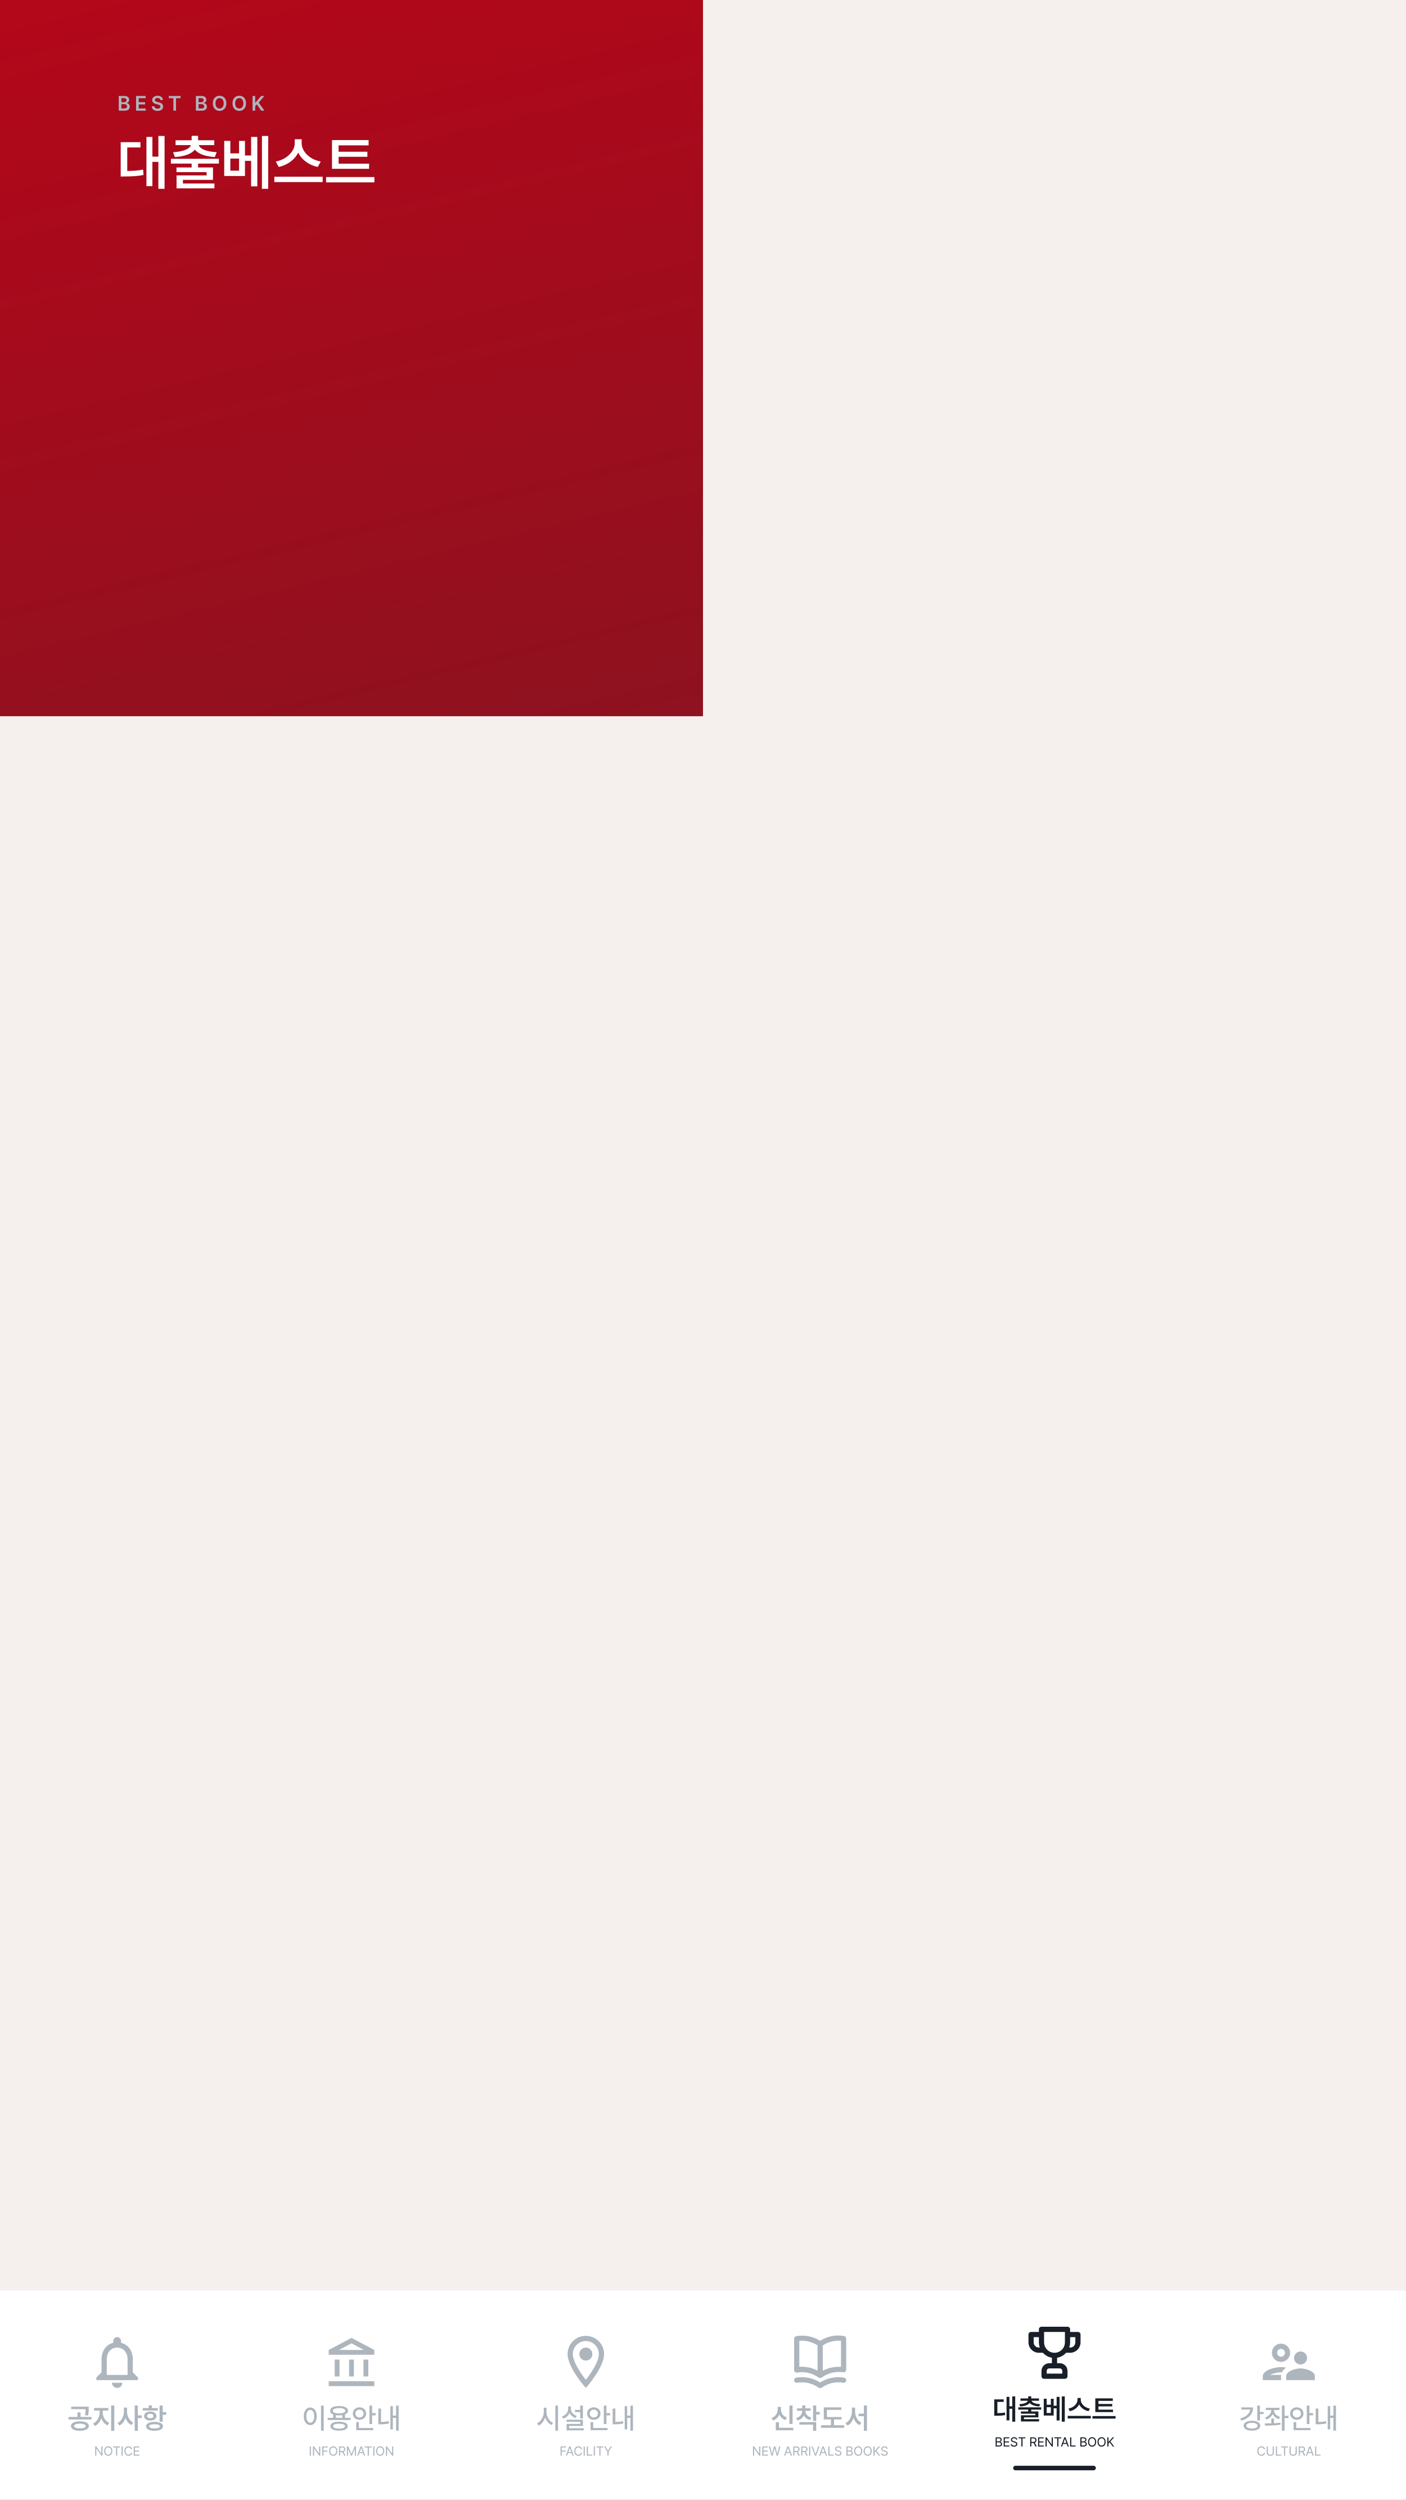 <svg width="2160" height="3840" viewBox="0 0 2160 3840" fill="none" xmlns="http://www.w3.org/2000/svg">
<g clip-path="url(#clip0_2498_5000)">
<rect width="2160" height="3840" fill="#F5F0EE"/>
<rect width="1080" height="1100" fill="url(#paint0_linear_2498_5000)"/>
<path d="M182.431 170V147.375H191.088C195.994 147.375 198.416 149.875 198.431 153.25C198.416 156 196.681 157.531 194.463 158.062V158.281C196.869 158.406 199.306 160.406 199.306 163.844C199.306 167.359 196.759 170 191.588 170H182.431ZM186.494 166.594H190.963C193.931 166.594 195.166 165.328 195.181 163.531C195.166 161.5 193.588 159.953 191.056 159.938H186.494V166.594ZM186.494 157H190.588C192.728 157 194.353 155.766 194.369 153.75C194.353 152.016 193.103 150.75 190.681 150.75H186.494V157ZM209.019 170V147.375H223.738V150.781H213.081V156.969H222.956V160.375H213.081V166.562H223.8V170H209.019ZM246.356 153.594C246.153 151.641 244.513 150.516 242.075 150.531C239.497 150.516 237.966 151.766 237.95 153.469C237.934 155.375 239.95 156.156 241.825 156.594L243.95 157.156C247.325 157.938 250.575 159.719 250.575 163.656C250.575 167.625 247.434 170.344 242.013 170.344C236.747 170.344 233.403 167.812 233.231 163.344H237.231C237.419 165.703 239.403 166.859 241.981 166.875C244.653 166.859 246.497 165.562 246.513 163.625C246.497 161.844 244.872 161.094 242.419 160.469L239.856 159.812C236.138 158.844 233.825 156.969 233.825 153.719C233.825 149.719 237.372 147.062 242.138 147.062C246.934 147.062 250.2 149.766 250.263 153.594H246.356ZM259.35 150.781V147.375H277.381V150.781H270.412V170H266.35V150.781H259.35ZM300.963 170V147.375H309.619C314.525 147.375 316.947 149.875 316.963 153.25C316.947 156 315.213 157.531 312.994 158.062V158.281C315.4 158.406 317.838 160.406 317.838 163.844C317.838 167.359 315.291 170 310.119 170H300.963ZM305.025 166.594H309.494C312.463 166.594 313.697 165.328 313.713 163.531C313.697 161.5 312.119 159.953 309.588 159.938H305.025V166.594ZM305.025 157H309.119C311.259 157 312.884 155.766 312.9 153.75C312.884 152.016 311.634 150.75 309.213 150.75H305.025V157ZM347.737 158.688C347.753 166 343.284 170.312 337.362 170.312C331.409 170.312 326.972 165.984 326.987 158.688C326.972 151.375 331.409 147.062 337.362 147.062C343.284 147.062 347.753 151.375 347.737 158.688ZM331.081 158.688C331.066 163.859 333.675 166.656 337.362 166.656C341.066 166.656 343.659 163.859 343.644 158.688C343.659 153.516 341.066 150.719 337.362 150.719C333.675 150.719 331.066 153.516 331.081 158.688ZM377.95 158.688C377.966 166 373.497 170.312 367.575 170.312C361.622 170.312 357.184 165.984 357.2 158.688C357.184 151.375 361.622 147.062 367.575 147.062C373.497 147.062 377.966 151.375 377.95 158.688ZM361.294 158.688C361.278 163.859 363.888 166.656 367.575 166.656C371.278 166.656 373.872 163.859 373.856 158.688C373.872 153.516 371.278 150.719 367.575 150.719C363.888 150.719 361.278 153.516 361.294 158.688ZM387.975 170V147.375H392.038V157.781H392.35L401.194 147.375H406.163L397.413 157.531L406.256 170H401.35L394.569 160.281L392.038 163.25V170H387.975Z" fill="#ADB5BD"/>
<path d="M252.814 208.777V289.996H243.291V248.578H234.127V285.863H224.963V210.305H234.127V240.582H243.291V208.777H252.814ZM185.432 271.039V218.391H215.799V226.477H195.494V262.594C204.299 262.504 211.576 262.055 219.842 260.527L220.561 268.703C210.723 270.68 202.232 270.949 190.912 271.039H185.432ZM336.279 243.906V251.273H304.295V257.203H327.205V276.25H281.025V281.82H329.451V289.277H271.232V269.422H317.412V264.391H271.143V257.203H294.412V251.273H262.607V243.906H336.279ZM265.842 233.754C281.879 232.945 291.312 228.633 293.379 222.883H269.705V215.426H294.412V208.598H304.295V215.426H329.182V222.883H305.328C307.305 228.633 316.738 232.945 332.955 233.754L329.99 241.211C315.391 240.312 304.475 236.359 299.354 229.801C294.232 236.359 283.361 240.312 268.627 241.211L265.842 233.754ZM353.889 216.414V235.551H367.275V216.414H376.35V238.785H385.783V210.305H395.307V286.223H385.783V247.051H376.35V270.32H344.455V216.414H353.889ZM353.889 262.145H367.275V243.547H353.889V262.145ZM402.404 289.996V208.777H412.018V289.996H402.404ZM463.408 219.918C463.408 232.451 475.672 245.074 492.697 248.039L488.205 256.395C474.594 253.564 463.453 245.299 458.152 234.383C452.807 245.209 441.666 253.52 428.1 256.395L423.697 248.039C440.453 244.984 452.762 232.406 452.807 219.918V213.898H463.408V219.918ZM421.451 279.664V271.398H495.662V279.664H421.451ZM566.998 251.363V259.27H510.037V215.156H566.279V223.242H520.189V233.035H564.393V240.852H520.189V251.363H566.998ZM500.963 280.113V271.938H575.174V280.113H500.963Z" fill="white"/>
<g filter="url(#filter0_d_2498_5000)">
<rect width="2160" height="320" transform="translate(0 3520)" fill="white"/>
<g clip-path="url(#clip1_2498_5000)">
<path d="M180 3669.5C184.4 3669.5 188 3665.9 188 3661.5H172C172 3665.9 175.6 3669.5 180 3669.5ZM204 3645.5V3625.5C204 3613.22 197.48 3602.94 186 3600.22V3597.5C186 3594.18 183.32 3591.5 180 3591.5C176.68 3591.5 174 3594.18 174 3597.5V3600.22C162.56 3602.94 156 3613.18 156 3625.5V3645.5L148 3653.5V3657.5H212V3653.5L204 3645.5ZM196 3649.5H164V3625.5C164 3615.58 170.04 3607.5 180 3607.5C189.96 3607.5 196 3615.58 196 3625.5V3649.5Z" fill="#ADB5BD"/>
</g>
<path d="M122.723 3720.76C131.166 3720.78 136.494 3723.44 136.516 3728.06C136.494 3732.57 131.166 3735.28 122.723 3735.28C114.365 3735.28 108.973 3732.57 108.973 3728.06C108.973 3723.44 114.365 3720.78 122.723 3720.76ZM105.32 3717.96V3714.1H118.984V3707.05H123.711V3714.1H140.555V3717.96H105.32ZM109.359 3702.11V3698.33H136.258V3701.55C136.279 3704.62 136.279 3707.89 135.184 3711.86L130.457 3711.43C131.424 3707.67 131.488 3704.92 131.488 3702.11H109.359ZM113.785 3728.06C113.742 3730.34 117.115 3731.59 122.723 3731.59C128.352 3731.59 131.746 3730.34 131.789 3728.06C131.746 3725.7 128.352 3724.37 122.723 3724.37C117.115 3724.37 113.742 3725.7 113.785 3728.06ZM157.914 3707.52C157.914 3713.88 161.652 3720.59 167.926 3723.21L165.305 3726.99C160.707 3724.99 157.355 3720.93 155.572 3715.99C153.789 3721.32 150.373 3725.79 145.84 3727.93L143.09 3724.2C149.213 3721.36 153.037 3714.12 153.059 3707.52V3704.26H144.508V3700.3H166.422V3704.26H157.914V3707.52ZM170.762 3735.32V3696.48H175.574V3735.32H170.762ZM195.168 3705.8C195.125 3712.74 198.605 3719.75 204.621 3722.65L201.699 3726.47C197.488 3724.35 194.459 3720.24 192.805 3715.3C191.107 3720.59 187.928 3724.97 183.48 3727.2L180.559 3723.38C186.811 3720.41 190.377 3712.98 190.398 3705.8V3699.62H195.168V3705.8ZM206.941 3735.32V3696.48H211.711V3711.69H217.684V3715.77H211.711V3735.32H206.941ZM249.953 3696.48V3706.71H255.367V3710.7H249.953V3721.27H245.184V3696.48H249.953ZM219.359 3704.17V3700.43H228.512V3696.22H233.281V3700.43H242.391V3704.17H219.359ZM221.336 3712.68C221.336 3708.51 225.203 3705.74 230.875 3705.72C236.482 3705.74 240.35 3708.51 240.371 3712.68C240.35 3716.85 236.482 3719.6 230.875 3719.6C225.203 3719.6 221.336 3716.85 221.336 3712.68ZM224.43 3728.45C224.387 3724.13 229.35 3721.6 237.406 3721.62C245.377 3721.6 250.383 3724.13 250.383 3728.45C250.383 3732.72 245.377 3735.28 237.406 3735.28C229.35 3735.28 224.387 3732.72 224.43 3728.45ZM225.977 3712.68C225.955 3714.79 227.932 3716.01 230.875 3715.99C233.818 3716.01 235.816 3714.79 235.816 3712.68C235.816 3710.53 233.818 3709.24 230.875 3709.24C227.932 3709.24 225.955 3710.53 225.977 3712.68ZM229.156 3728.45C229.135 3730.51 232.1 3731.67 237.406 3731.67C242.648 3731.67 245.592 3730.51 245.613 3728.45C245.592 3726.32 242.648 3725.27 237.406 3725.27C232.1 3725.27 229.135 3726.32 229.156 3728.45Z" fill="#ADB5BD"/>
<path d="M157.48 3759.36V3773.5H155.801L148.145 3762.48H148.008V3773.5H146.25V3759.36H147.949L155.605 3770.39H155.742V3759.36H157.48ZM172.559 3766.43C172.568 3770.9 169.932 3773.7 166.309 3773.7C162.676 3773.7 160.049 3770.9 160.059 3766.43C160.049 3761.96 162.676 3759.16 166.309 3759.16C169.932 3759.16 172.568 3761.96 172.559 3766.43ZM161.758 3766.43C161.768 3770.07 163.75 3772.04 166.309 3772.05C168.867 3772.04 170.85 3770.07 170.859 3766.43C170.85 3762.78 168.867 3760.8 166.309 3760.8C163.75 3760.8 161.768 3762.78 161.758 3766.43ZM173.77 3760.92V3759.36H184.434V3760.92H180V3773.5H178.223V3760.92H173.77ZM188.535 3759.36V3773.5H186.777V3759.36H188.535ZM201.309 3763.81C200.898 3761.86 199.229 3760.8 197.363 3760.8C194.805 3760.8 192.822 3762.78 192.812 3766.43C192.822 3770.07 194.805 3772.04 197.363 3772.05C199.229 3772.04 200.889 3771 201.309 3769.07H203.066C202.559 3771.96 200.234 3773.7 197.363 3773.7C193.73 3773.7 191.104 3770.9 191.113 3766.43C191.104 3761.96 193.73 3759.16 197.363 3759.16C200.225 3759.16 202.539 3760.87 203.066 3763.81H201.309ZM205.527 3773.5V3759.36H214.102V3760.92H207.285V3765.65H213.652V3767.19H207.285V3771.94H214.199V3773.5H205.527Z" fill="#ADB5BD"/>
<g clip-path="url(#clip2_2498_5000)">
<path d="M521.579 3625.96H514.211V3651.86H521.579V3625.96ZM543.684 3625.96H536.316V3651.86H543.684V3625.96ZM575 3659.26H505V3666.66H575V3659.26ZM565.789 3625.96H558.421V3651.86H565.789V3625.96ZM540 3601.02L559.195 3611.16H520.805L540 3601.02ZM540 3592.66L505 3611.16V3618.56H575V3611.16L540 3592.66Z" fill="#ADB5BD"/>
</g>
<path d="M497.246 3696.65V3735.24H493.164V3696.65H497.246ZM466.695 3713.02C466.695 3704.79 470.842 3699.55 476.664 3699.53C482.379 3699.55 486.59 3704.79 486.59 3713.02C486.59 3721.34 482.379 3726.58 476.664 3726.56C470.842 3726.58 466.695 3721.34 466.695 3713.02ZM470.648 3713.02C470.627 3719.15 473.076 3722.91 476.664 3722.91C480.188 3722.91 482.637 3719.15 482.637 3713.02C482.637 3706.99 480.188 3703.21 476.664 3703.18C473.076 3703.21 470.627 3706.99 470.648 3713.02ZM538.496 3715.43V3718.74H503.391V3715.43H511.812V3710.25C508.826 3709.05 507.15 3707.12 507.172 3704.56C507.15 3699.98 512.457 3697.32 520.922 3697.34C529.365 3697.32 534.65 3699.98 534.672 3704.56C534.65 3707.12 532.975 3709.05 529.988 3710.27V3715.43H538.496ZM507.559 3728.19C507.559 3723.79 512.543 3721.36 520.922 3721.36C529.193 3721.36 534.178 3723.79 534.199 3728.19C534.178 3732.64 529.193 3735.07 520.922 3735.07C512.543 3735.07 507.559 3732.64 507.559 3728.19ZM511.383 3704.56C511.361 3707.14 514.928 3708.58 520.922 3708.6C526.873 3708.58 530.482 3707.14 530.461 3704.56C530.482 3701.98 526.873 3700.5 520.922 3700.48C514.928 3700.5 511.361 3701.98 511.383 3704.56ZM511.684 3728.19C511.662 3730.6 515.035 3731.97 520.922 3731.93C526.723 3731.97 530.117 3730.6 530.117 3728.19C530.117 3725.83 526.723 3724.5 520.922 3724.5C515.035 3724.5 511.662 3725.83 511.684 3728.19ZM515.938 3715.43H525.949V3711.33C524.445 3711.56 522.748 3711.69 520.922 3711.69C519.117 3711.69 517.441 3711.56 515.938 3711.35V3715.43ZM571.668 3696.61V3708.12H577.254V3711.56H571.668V3724.93H567.586V3696.61H571.668ZM542.02 3708.86C541.977 3703.25 546.445 3699.29 552.246 3699.27C558.068 3699.29 562.473 3703.25 562.516 3708.86C562.473 3714.46 558.068 3718.46 552.246 3718.44C546.445 3718.46 541.977 3714.46 542.02 3708.86ZM546.016 3708.86C545.973 3712.44 548.723 3714.87 552.246 3714.87C555.812 3714.87 558.498 3712.44 558.52 3708.86C558.498 3705.27 555.812 3702.84 552.246 3702.84C548.723 3702.84 545.973 3705.27 546.016 3708.86ZM547.262 3734.34V3721.96H551.344V3731.03H573.301V3734.34H547.262ZM612.402 3696.65V3735.15H608.492V3715.43H603.551V3733.18H599.727V3697.43H603.551V3712.08H608.492V3696.65H612.402ZM581.25 3725.36V3701.21H585.332V3721.77C588.877 3721.72 592.766 3721.45 597.148 3720.59L597.578 3724.15C592.293 3725.1 587.889 3725.38 583.742 3725.36H581.25Z" fill="#ADB5BD"/>
<path d="M477.637 3759.36V3773.5H475.879V3759.36H477.637ZM491.992 3759.36V3773.5H490.312L482.656 3762.48H482.52V3773.5H480.762V3759.36H482.461L490.117 3770.39H490.254V3759.36H491.992ZM495.117 3773.5V3759.36H503.633V3760.92H496.875V3765.65H502.988V3767.19H496.875V3773.5H495.117ZM518.203 3766.43C518.213 3770.9 515.576 3773.7 511.953 3773.7C508.32 3773.7 505.693 3770.9 505.703 3766.43C505.693 3761.96 508.32 3759.16 511.953 3759.16C515.576 3759.16 518.213 3761.96 518.203 3766.43ZM507.402 3766.43C507.412 3770.07 509.395 3772.04 511.953 3772.05C514.512 3772.04 516.494 3770.07 516.504 3766.43C516.494 3762.78 514.512 3760.8 511.953 3760.8C509.395 3760.8 507.412 3762.78 507.402 3766.43ZM520.781 3773.5V3759.36H525.586C528.896 3759.36 530.41 3761.2 530.41 3763.71C530.41 3765.59 529.57 3767.05 527.773 3767.68L530.957 3773.5H528.906L525.947 3768C525.84 3768.01 525.723 3768.01 525.605 3768.01H522.539V3773.5H520.781ZM522.539 3766.41H525.527C527.783 3766.41 528.662 3765.39 528.672 3763.71C528.662 3762.03 527.783 3760.92 525.508 3760.92H522.539V3766.41ZM532.949 3759.36H535.059L539.824 3771H540L544.766 3759.36H546.875V3773.5H545.215V3762.82H545.078L540.684 3773.5H539.121L534.727 3762.82H534.609V3773.5H532.949V3759.36ZM550.625 3773.5H548.789L553.965 3759.36H555.82L560.996 3773.5H559.141L557.725 3769.52H552.041L550.625 3773.5ZM552.578 3767.97H557.188L554.941 3761.64H554.824L552.578 3767.97ZM560.469 3760.92V3759.36H571.133V3760.92H566.699V3773.5H564.922V3760.92H560.469ZM575.234 3759.36V3773.5H573.477V3759.36H575.234ZM590.312 3766.43C590.322 3770.9 587.686 3773.7 584.062 3773.7C580.43 3773.7 577.803 3770.9 577.812 3766.43C577.803 3761.96 580.43 3759.16 584.062 3759.16C587.686 3759.16 590.322 3761.96 590.312 3766.43ZM579.512 3766.43C579.521 3770.07 581.504 3772.04 584.062 3772.05C586.621 3772.04 588.604 3770.07 588.613 3766.43C588.604 3762.78 586.621 3760.8 584.062 3760.8C581.504 3760.8 579.521 3762.78 579.512 3766.43ZM604.121 3759.36V3773.5H602.441L594.785 3762.48H594.648V3773.5H592.891V3759.36H594.59L602.246 3770.39H602.383V3759.36H604.121Z" fill="#ADB5BD"/>
<g clip-path="url(#clip3_2498_5000)">
<path d="M900 3589.5C884.52 3589.5 872 3602.02 872 3617.5C872 3638.5 900 3669.5 900 3669.5C900 3669.5 928 3638.5 928 3617.5C928 3602.02 915.48 3589.5 900 3589.5ZM880 3617.5C880 3606.46 888.96 3597.5 900 3597.5C911.04 3597.5 920 3606.46 920 3617.5C920 3629.02 908.48 3646.26 900 3657.02C891.68 3646.34 880 3628.9 880 3617.5Z" fill="#ADB5BD"/>
<path d="M900 3627.5C905.523 3627.5 910 3623.02 910 3617.5C910 3611.98 905.523 3607.5 900 3607.5C894.477 3607.5 890 3611.98 890 3617.5C890 3623.02 894.477 3627.5 900 3627.5Z" fill="#ADB5BD"/>
</g>
<path d="M839.5 3706.45C839.457 3713.47 843.711 3720.56 849.684 3723.21L847.234 3726.43C842.809 3724.32 839.307 3720.01 837.502 3714.74C835.719 3720.39 832.174 3725.03 827.555 3727.29L825.062 3723.85C831.121 3721.17 835.375 3713.8 835.375 3706.45V3699.88H839.5V3706.45ZM853.164 3735.24V3696.65H857.246V3735.24H853.164ZM895.488 3696.65V3716.46H891.406V3706.58H883.285V3703.27H891.406V3696.65H895.488ZM863.262 3713.37C869.277 3711.46 872.865 3706.66 872.887 3701.25V3697.9H876.926V3701.25C876.926 3706.15 880.449 3710.7 886.25 3712.55L884.102 3715.73C879.869 3714.27 876.668 3711.37 874.971 3707.7C873.295 3711.84 870.008 3715.06 865.453 3716.63L863.262 3713.37ZM870.309 3721.49V3718.27H895.488V3727.85H874.391V3731.41H896.82V3734.68H870.395V3724.75H891.449V3721.49H870.309ZM931.668 3696.61V3708.12H937.254V3711.56H931.668V3724.93H927.586V3696.61H931.668ZM902.02 3708.86C901.977 3703.25 906.445 3699.29 912.246 3699.27C918.068 3699.29 922.473 3703.25 922.516 3708.86C922.473 3714.46 918.068 3718.46 912.246 3718.44C906.445 3718.46 901.977 3714.46 902.02 3708.86ZM906.016 3708.86C905.973 3712.44 908.723 3714.87 912.246 3714.87C915.812 3714.87 918.498 3712.44 918.52 3708.86C918.498 3705.27 915.812 3702.84 912.246 3702.84C908.723 3702.84 905.973 3705.27 906.016 3708.86ZM907.262 3734.34V3721.96H911.344V3731.03H933.301V3734.34H907.262ZM972.402 3696.65V3735.15H968.492V3715.43H963.551V3733.18H959.727V3697.43H963.551V3712.08H968.492V3696.65H972.402ZM941.25 3725.36V3701.21H945.332V3721.77C948.877 3721.72 952.766 3721.45 957.148 3720.59L957.578 3724.15C952.293 3725.1 947.889 3725.38 943.742 3725.36H941.25Z" fill="#ADB5BD"/>
<path d="M861.162 3773.5V3759.36H869.678V3760.92H862.92V3765.65H869.033V3767.19H862.92V3773.5H861.162ZM871.143 3773.5H869.307L874.482 3759.36H876.338L881.514 3773.5H879.658L878.242 3769.52H872.559L871.143 3773.5ZM873.096 3767.97H877.705L875.459 3761.64H875.342L873.096 3767.97ZM892.412 3763.81C892.002 3761.86 890.332 3760.8 888.467 3760.8C885.908 3760.8 883.926 3762.78 883.916 3766.43C883.926 3770.07 885.908 3772.04 888.467 3772.05C890.332 3772.04 891.992 3771 892.412 3769.07H894.17C893.662 3771.96 891.338 3773.7 888.467 3773.7C884.834 3773.7 882.207 3770.9 882.217 3766.43C882.207 3761.96 884.834 3759.16 888.467 3759.16C891.328 3759.16 893.643 3760.87 894.17 3763.81H892.412ZM898.389 3759.36V3773.5H896.631V3759.36H898.389ZM901.514 3773.5V3759.36H903.271V3771.94H909.834V3773.5H901.514ZM913.936 3759.36V3773.5H912.178V3759.36H913.936ZM916.279 3760.92V3759.36H926.943V3760.92H922.51V3773.5H920.732V3760.92H916.279ZM928.076 3759.36H930.088L933.975 3765.92H934.15L938.037 3759.36H940.068L934.951 3767.7V3773.5H933.174V3767.7L928.076 3759.36Z" fill="#ADB5BD"/>
<path d="M1296.68 3589.74C1293.81 3589.25 1290.91 3588.99 1288 3588.98C1278.07 3588.97 1268.35 3591.82 1260 3597.18C1251.62 3591.89 1241.9 3589.11 1232 3589.18C1229.09 3589.19 1226.19 3589.45 1223.32 3589.94C1222.38 3590.1 1221.53 3590.59 1220.92 3591.33C1220.31 3592.06 1219.98 3592.99 1220 3593.94V3641.94C1219.99 3642.53 1220.11 3643.11 1220.35 3643.65C1220.6 3644.18 1220.95 3644.66 1221.4 3645.04C1221.85 3645.42 1222.37 3645.7 1222.94 3645.86C1223.51 3646.01 1224.1 3646.04 1224.68 3645.94C1230.41 3644.95 1236.28 3645.11 1241.95 3646.42C1247.62 3647.74 1252.97 3650.17 1257.68 3653.58L1258.16 3653.86H1258.6C1259.04 3654.05 1259.52 3654.14 1260 3654.14C1260.48 3654.14 1260.95 3654.05 1261.4 3653.86H1261.84L1262.32 3653.58C1267 3650.09 1272.33 3647.58 1278 3646.19C1283.67 3644.81 1289.56 3644.57 1295.32 3645.5C1295.9 3645.6 1296.49 3645.57 1297.06 3645.42C1297.63 3645.26 1298.15 3644.98 1298.6 3644.6C1299.04 3644.22 1299.4 3643.74 1299.64 3643.21C1299.89 3642.67 1300.01 3642.09 1300 3641.5V3593.5C1299.96 3592.59 1299.6 3591.72 1299 3591.04C1298.4 3590.35 1297.58 3589.89 1296.68 3589.74ZM1256 3642.9C1248.6 3639.01 1240.36 3636.98 1232 3636.98C1230.68 3636.98 1229.36 3636.98 1228 3636.98V3596.98C1229.33 3596.9 1230.67 3596.9 1232 3596.98C1240.53 3596.97 1248.88 3599.48 1256 3604.18V3642.9ZM1292 3637.14C1290.64 3637.14 1289.32 3637.14 1288 3637.14C1279.64 3637.14 1271.4 3639.17 1264 3643.06V3604.18C1271.12 3599.48 1279.46 3596.97 1288 3596.98C1289.33 3596.9 1290.67 3596.9 1292 3596.98V3637.14ZM1296.68 3653.74C1293.81 3653.25 1290.91 3652.99 1288 3652.98C1278.07 3652.97 1268.35 3655.82 1260 3661.18C1251.64 3655.82 1241.92 3652.97 1232 3652.98C1229.09 3652.99 1226.19 3653.25 1223.32 3653.74C1222.8 3653.82 1222.3 3654.01 1221.85 3654.28C1221.4 3654.56 1221.01 3654.92 1220.7 3655.35C1220.39 3655.78 1220.17 3656.26 1220.05 3656.78C1219.93 3657.29 1219.91 3657.82 1220 3658.34C1220.2 3659.38 1220.81 3660.3 1221.69 3660.89C1222.56 3661.48 1223.64 3661.7 1224.68 3661.5C1230.41 3660.51 1236.28 3660.67 1241.95 3661.98C1247.62 3663.3 1252.97 3665.73 1257.68 3669.14C1258.36 3669.62 1259.17 3669.88 1260 3669.88C1260.83 3669.88 1261.64 3669.62 1262.32 3669.14C1267.03 3665.73 1272.38 3663.3 1278.05 3661.98C1283.71 3660.67 1289.59 3660.51 1295.32 3661.5C1296.36 3661.7 1297.43 3661.48 1298.31 3660.89C1299.19 3660.3 1299.8 3659.38 1300 3658.34C1300.08 3657.82 1300.07 3657.29 1299.95 3656.78C1299.82 3656.26 1299.6 3655.78 1299.29 3655.35C1298.99 3654.92 1298.6 3654.56 1298.15 3654.28C1297.7 3654.01 1297.2 3653.82 1296.68 3653.74Z" fill="#ADB5BD"/>
<path d="M1217.59 3696.52V3724.88H1212.78V3696.52H1217.59ZM1185.28 3715.73C1191.57 3713.52 1194.79 3708.04 1194.77 3702.45V3698.67H1199.71V3702.45C1199.69 3707.87 1202.87 3712.98 1209.04 3715.04L1206.59 3718.82C1202.16 3717.28 1199.01 3714.18 1197.29 3710.21C1195.57 3714.46 1192.35 3717.86 1187.77 3719.51L1185.28 3715.73ZM1191.89 3734.55V3722.18H1196.71V3730.68H1218.66V3734.55H1191.89ZM1237.23 3704.9C1237.21 3709.16 1240.36 3713.41 1246.51 3715.09L1244.27 3718.91C1239.83 3717.62 1236.65 3714.94 1234.88 3711.54C1233.19 3715.26 1229.96 3718.18 1225.41 3719.55L1223.09 3715.82C1229.21 3714.05 1232.46 3709.54 1232.46 3704.9V3704.6H1224.34V3700.82H1232.46V3696.35H1237.27V3700.82H1245.35V3704.6H1237.23V3704.9ZM1228.03 3725.83V3722H1253.9V3735.37H1249.13V3725.83H1228.03ZM1249.13 3720.24V3696.48H1253.9V3706.32H1259.31V3710.36H1253.9V3720.24H1249.13ZM1292.83 3714.14V3717.92H1281.31V3726.82H1296.78V3730.73H1261.29V3726.82H1276.59V3717.92H1265.59V3699.36H1292.53V3703.18H1270.36V3714.14H1292.83ZM1313.67 3705.8C1313.65 3713.02 1317.11 3720.11 1323.29 3722.82L1320.41 3726.64C1316.03 3724.5 1312.94 3720.37 1311.28 3715.28C1309.59 3720.65 1306.41 3725.12 1301.94 3727.38L1298.93 3723.51C1305.27 3720.54 1308.79 3713.07 1308.81 3705.8V3699.62H1313.67V3705.8ZM1319 3712.89V3709.03H1327.16V3696.48H1331.89V3735.37H1327.16V3712.89H1319Z" fill="#ADB5BD"/>
<path d="M1168.02 3759.36V3773.5H1166.34L1158.68 3762.48H1158.54V3773.5H1156.79V3759.36H1158.49L1166.14 3770.39H1166.28V3759.36H1168.02ZM1171.14 3773.5V3759.36H1179.72V3760.92H1172.9V3765.65H1179.27V3767.19H1172.9V3771.94H1179.81V3773.5H1171.14ZM1185.11 3773.5L1181.24 3759.36H1183.02L1185.97 3770.8H1186.1L1189.09 3759.36H1191.06L1194.07 3770.8H1194.19L1197.14 3759.36H1198.92L1195.05 3773.5H1193.23L1190.15 3762.31H1190.03L1186.92 3773.5H1185.11ZM1206.44 3773.5H1204.6L1209.78 3759.36H1211.63L1216.81 3773.5H1214.95L1213.54 3769.52H1207.85L1206.44 3773.5ZM1208.39 3767.97H1213L1210.75 3761.64H1210.63L1208.39 3767.97ZM1218.72 3773.5V3759.36H1223.53C1226.84 3759.36 1228.35 3761.2 1228.35 3763.71C1228.35 3765.59 1227.51 3767.05 1225.71 3767.68L1228.9 3773.5H1226.85L1223.89 3768C1223.78 3768.01 1223.66 3768.01 1223.54 3768.01H1220.48V3773.5H1218.72ZM1220.48 3766.41H1223.47C1225.72 3766.41 1226.6 3765.39 1226.61 3763.71C1226.6 3762.03 1225.72 3760.92 1223.45 3760.92H1220.48V3766.41ZM1230.89 3773.5V3759.36H1235.69C1239 3759.36 1240.52 3761.2 1240.52 3763.71C1240.52 3765.59 1239.68 3767.05 1237.88 3767.68L1241.06 3773.5H1239.01L1236.05 3768C1235.95 3768.01 1235.83 3768.01 1235.71 3768.01H1232.65V3773.5H1230.89ZM1232.65 3766.41H1235.63C1237.89 3766.41 1238.77 3765.39 1238.78 3763.71C1238.77 3762.03 1237.89 3760.92 1235.62 3760.92H1232.65V3766.41ZM1244.81 3759.36V3773.5H1243.06V3759.36H1244.81ZM1248.58 3759.36L1252.74 3771.21H1252.9L1257.08 3759.36H1258.94L1253.76 3773.5H1251.9L1246.73 3759.36H1248.58ZM1260.22 3773.5H1258.39L1263.56 3759.36H1265.42L1270.6 3773.5H1268.74L1267.32 3769.52H1261.64L1260.22 3773.5ZM1262.18 3767.97H1266.79L1264.54 3761.64H1264.42L1262.18 3767.97ZM1272.51 3773.5V3759.36H1274.27V3771.94H1280.83V3773.5H1272.51ZM1290.89 3762.91C1290.74 3761.53 1289.45 3760.73 1287.76 3760.73C1285.89 3760.73 1284.67 3761.7 1284.66 3763.05C1284.67 3764.54 1286.32 3765.09 1287.39 3765.36L1288.8 3765.75C1290.31 3766.14 1292.8 3767.01 1292.8 3769.65C1292.8 3771.96 1290.95 3773.74 1287.67 3773.75C1284.62 3773.74 1282.73 3772.17 1282.57 3769.83H1284.37C1284.51 3771.41 1285.99 3772.16 1287.67 3772.15C1289.62 3772.16 1291.08 3771.16 1291.08 3769.61C1291.08 3768.24 1289.78 3767.71 1288.29 3767.29L1286.55 3766.82C1284.34 3766.18 1282.95 3765.04 1282.96 3763.13C1282.95 3760.74 1285.08 3759.16 1287.82 3759.16C1290.57 3759.16 1292.54 3760.77 1292.61 3762.91H1290.89ZM1300.34 3773.5V3759.36H1305.3C1308.27 3759.36 1309.67 3761.03 1309.66 3763.11C1309.67 3764.93 1308.58 3765.74 1307.35 3766.08V3766.21C1308.67 3766.29 1310.21 3767.5 1310.22 3769.75C1310.21 3771.87 1308.82 3773.5 1305.48 3773.5H1300.34ZM1302.1 3771.94H1305.46C1307.68 3771.94 1308.54 3770.96 1308.53 3769.73C1308.54 3768.29 1307.37 3767.07 1305.56 3767.07H1302.1V3771.94ZM1302.1 3765.55H1305.24C1306.78 3765.56 1307.98 3764.6 1307.98 3763.13C1307.98 3761.9 1307.15 3760.92 1305.3 3760.92H1302.1V3765.55ZM1324.68 3766.43C1324.69 3770.9 1322.05 3773.7 1318.43 3773.7C1314.79 3773.7 1312.17 3770.9 1312.18 3766.43C1312.17 3761.96 1314.79 3759.16 1318.43 3759.16C1322.05 3759.16 1324.69 3761.96 1324.68 3766.43ZM1313.88 3766.43C1313.89 3770.07 1315.87 3772.04 1318.43 3772.05C1320.99 3772.04 1322.97 3770.07 1322.98 3766.43C1322.97 3762.78 1320.99 3760.8 1318.43 3760.8C1315.87 3760.8 1313.89 3762.78 1313.88 3766.43ZM1339.21 3766.43C1339.22 3770.9 1336.58 3773.7 1332.96 3773.7C1329.33 3773.7 1326.7 3770.9 1326.71 3766.43C1326.7 3761.96 1329.33 3759.16 1332.96 3759.16C1336.58 3759.16 1339.22 3761.96 1339.21 3766.43ZM1328.41 3766.43C1328.42 3770.07 1330.4 3772.04 1332.96 3772.05C1335.52 3772.04 1337.5 3770.07 1337.51 3766.43C1337.5 3762.78 1335.52 3760.8 1332.96 3760.8C1330.4 3760.8 1328.42 3762.78 1328.41 3766.43ZM1341.79 3773.5V3759.36H1343.54V3766.35H1343.72L1350.01 3759.36H1352.31L1346.4 3765.75L1352.31 3773.5H1350.17L1345.3 3766.96L1343.54 3768.95V3773.5H1341.79ZM1361.9 3762.91C1361.76 3761.53 1360.47 3760.73 1358.78 3760.73C1356.9 3760.73 1355.68 3761.7 1355.67 3763.05C1355.68 3764.54 1357.33 3765.09 1358.41 3765.36L1359.81 3765.75C1361.33 3766.14 1363.82 3767.01 1363.82 3769.65C1363.82 3771.96 1361.96 3773.74 1358.68 3773.75C1355.63 3773.74 1353.75 3772.17 1353.58 3769.83H1355.38C1355.53 3771.41 1357 3772.16 1358.68 3772.15C1360.63 3772.16 1362.1 3771.16 1362.1 3769.61C1362.1 3768.24 1360.79 3767.71 1359.31 3767.29L1357.57 3766.82C1355.35 3766.18 1353.96 3765.04 1353.97 3763.13C1353.96 3760.74 1356.09 3759.16 1358.84 3759.16C1361.58 3759.16 1363.55 3760.77 1363.62 3762.91H1361.9Z" fill="#ADB5BD"/>
<path d="M1656 3583.5H1644V3579.5C1644 3578.44 1643.58 3577.42 1642.83 3576.67C1642.08 3575.92 1641.06 3575.5 1640 3575.5H1600C1598.94 3575.5 1597.92 3575.92 1597.17 3576.67C1596.42 3577.42 1596 3578.44 1596 3579.5V3583.5H1584C1582.94 3583.5 1581.92 3583.92 1581.17 3584.67C1580.42 3585.42 1580 3586.44 1580 3587.5V3599.5C1580 3603.74 1581.69 3607.81 1584.69 3610.81C1587.69 3613.81 1591.76 3615.5 1596 3615.5H1602.16C1605.78 3619.54 1610.66 3622.23 1616 3623.14V3631.5H1612C1608.82 3631.5 1605.77 3632.76 1603.51 3635.01C1601.26 3637.27 1600 3640.32 1600 3643.5V3651.5C1600 3652.56 1600.42 3653.58 1601.17 3654.33C1601.92 3655.08 1602.94 3655.5 1604 3655.5H1636C1637.06 3655.5 1638.08 3655.08 1638.83 3654.33C1639.58 3653.58 1640 3652.56 1640 3651.5V3643.5C1640 3640.32 1638.74 3637.27 1636.49 3635.01C1634.23 3632.76 1631.18 3631.5 1628 3631.5H1624V3623.14C1629.34 3622.23 1634.22 3619.54 1637.84 3615.5H1644C1648.24 3615.5 1652.31 3613.81 1655.31 3610.81C1658.31 3607.81 1660 3603.74 1660 3599.5V3587.5C1660 3586.44 1659.58 3585.42 1658.83 3584.67C1658.08 3583.92 1657.06 3583.5 1656 3583.5ZM1596 3607.5C1593.88 3607.5 1591.84 3606.66 1590.34 3605.16C1588.84 3603.66 1588 3601.62 1588 3599.5V3591.5H1596V3599.5C1596.01 3602.23 1596.48 3604.93 1597.4 3607.5H1596ZM1628 3639.5C1629.06 3639.5 1630.08 3639.92 1630.83 3640.67C1631.58 3641.42 1632 3642.44 1632 3643.5V3647.5H1608V3643.5C1608 3642.44 1608.42 3641.42 1609.17 3640.67C1609.92 3639.92 1610.94 3639.5 1612 3639.5H1628ZM1636 3599.5C1636 3603.74 1634.31 3607.81 1631.31 3610.81C1628.31 3613.81 1624.24 3615.5 1620 3615.5C1615.76 3615.5 1611.69 3613.81 1608.69 3610.81C1605.69 3607.81 1604 3603.74 1604 3599.5V3583.5H1636V3599.5ZM1652 3599.5C1652 3601.62 1651.16 3603.66 1649.66 3605.16C1648.16 3606.66 1646.12 3607.5 1644 3607.5H1642.6C1643.52 3604.93 1643.99 3602.23 1644 3599.5V3591.5H1652V3599.5Z" fill="#191F28"/>
<path d="M1559.65 3682.48V3721.32H1555.1V3701.52H1550.71V3719.35H1546.33V3683.21H1550.71V3697.69H1555.1V3682.48H1559.65ZM1527.42 3712.26V3687.08H1541.95V3690.95H1532.24V3708.22C1536.45 3708.18 1539.93 3707.96 1543.88 3707.23L1544.22 3711.14C1539.52 3712.09 1535.46 3712.21 1530.04 3712.26H1527.42ZM1599.57 3699.28V3702.8H1584.27V3705.64H1595.23V3714.75H1573.14V3717.41H1596.3V3720.98H1568.46V3711.48H1590.54V3709.08H1568.42V3705.64H1579.54V3702.8H1564.33V3699.28H1599.57ZM1565.88 3694.43C1573.55 3694.04 1578.06 3691.98 1579.05 3689.23H1567.73V3685.66H1579.54V3682.39H1584.27V3685.66H1596.17V3689.23H1584.77C1585.71 3691.98 1590.22 3694.04 1597.98 3694.43L1596.56 3697.99C1589.58 3697.56 1584.36 3695.67 1581.91 3692.54C1579.46 3695.67 1574.26 3697.56 1567.21 3697.99L1565.88 3694.43ZM1607.99 3686.13V3695.29H1614.39V3686.13H1618.73V3696.83H1623.24V3683.21H1627.8V3719.52H1623.24V3700.79H1618.73V3711.91H1603.48V3686.13H1607.99ZM1607.99 3708H1614.39V3699.11H1607.99V3708ZM1631.19 3721.32V3682.48H1635.79V3721.32H1631.19ZM1660.37 3687.81C1660.37 3693.8 1666.23 3699.84 1674.38 3701.26L1672.23 3705.25C1665.72 3703.9 1660.39 3699.95 1657.86 3694.73C1655.3 3699.9 1649.97 3703.88 1643.48 3705.25L1641.38 3701.26C1649.39 3699.8 1655.28 3693.78 1655.3 3687.81V3684.93H1660.37V3687.81ZM1640.3 3716.38V3712.43H1675.79V3716.38H1640.3ZM1709.91 3702.85V3706.63H1682.67V3685.53H1709.57V3689.4H1687.53V3694.08H1708.67V3697.82H1687.53V3702.85H1709.91ZM1678.33 3716.6V3712.69H1713.82V3716.6H1678.33Z" fill="#191F28"/>
<path d="M1529.55 3759.5V3745.36H1534.51C1537.48 3745.36 1538.88 3747.03 1538.87 3749.11C1538.88 3750.93 1537.79 3751.74 1536.56 3752.08V3752.21C1537.88 3752.29 1539.42 3753.5 1539.43 3755.75C1539.42 3757.87 1538.03 3759.5 1534.69 3759.5H1529.55ZM1531.31 3757.94H1534.67C1536.88 3757.94 1537.74 3756.96 1537.73 3755.73C1537.74 3754.29 1536.58 3753.07 1534.77 3753.07H1531.31V3757.94ZM1531.31 3751.55H1534.45C1535.99 3751.56 1537.19 3750.6 1537.19 3749.13C1537.19 3747.9 1536.36 3746.92 1534.51 3746.92H1531.31V3751.55ZM1541.93 3759.5V3745.36H1550.51V3746.92H1543.69V3751.65H1550.06V3753.19H1543.69V3757.94H1550.61V3759.5H1541.93ZM1561 3748.91C1560.85 3747.53 1559.56 3746.73 1557.87 3746.73C1556 3746.73 1554.78 3747.7 1554.77 3749.05C1554.78 3750.54 1556.43 3751.09 1557.5 3751.36L1558.91 3751.75C1560.42 3752.14 1562.91 3753.01 1562.91 3755.65C1562.91 3757.96 1561.05 3759.74 1557.77 3759.75C1554.73 3759.74 1552.84 3758.17 1552.68 3755.83H1554.47C1554.62 3757.41 1556.09 3758.16 1557.77 3758.15C1559.73 3758.16 1561.19 3757.16 1561.19 3755.61C1561.19 3754.24 1559.88 3753.71 1558.4 3753.29L1556.66 3752.82C1554.44 3752.18 1553.06 3751.04 1553.07 3749.13C1553.06 3746.74 1555.19 3745.16 1557.93 3745.16C1560.67 3745.16 1562.65 3746.77 1562.71 3748.91H1561ZM1564.65 3746.92V3745.36H1575.31V3746.92H1570.88V3759.5H1569.1V3746.92H1564.65ZM1582.68 3759.5V3745.36H1587.48C1590.79 3745.36 1592.3 3747.2 1592.3 3749.71C1592.3 3751.59 1591.46 3753.05 1589.67 3753.68L1592.85 3759.5H1590.8L1587.84 3754C1587.73 3754.01 1587.62 3754.01 1587.5 3754.01H1584.43V3759.5H1582.68ZM1584.43 3752.41H1587.42C1589.68 3752.41 1590.56 3751.39 1590.57 3749.71C1590.56 3748.03 1589.68 3746.92 1587.4 3746.92H1584.43V3752.41ZM1594.84 3759.5V3745.36H1603.42V3746.92H1596.6V3751.65H1602.97V3753.19H1596.6V3757.94H1603.52V3759.5H1594.84ZM1617.42 3745.36V3759.5H1615.74L1608.09 3748.48H1607.95V3759.5H1606.19V3745.36H1607.89L1615.55 3756.39H1615.68V3745.36H1617.42ZM1619.77 3746.92V3745.36H1630.43V3746.92H1626V3759.5H1624.22V3746.92H1619.77ZM1631.74 3759.5H1629.9L1635.08 3745.36H1636.93L1642.11 3759.5H1640.25L1638.84 3755.52H1633.15L1631.74 3759.5ZM1633.69 3753.97H1638.3L1636.05 3747.64H1635.94L1633.69 3753.97ZM1644.02 3759.5V3745.36H1645.78V3757.94H1652.34V3759.5H1644.02ZM1659.71 3759.5V3745.36H1664.67C1667.64 3745.36 1669.03 3747.03 1669.02 3749.11C1669.03 3750.93 1667.95 3751.74 1666.72 3752.08V3752.21C1668.04 3752.29 1669.58 3753.5 1669.59 3755.75C1669.58 3757.87 1668.18 3759.5 1664.84 3759.5H1659.71ZM1661.46 3757.94H1664.82C1667.04 3757.94 1667.9 3756.96 1667.89 3755.73C1667.9 3754.29 1666.74 3753.07 1664.92 3753.07H1661.46V3757.94ZM1661.46 3751.55H1664.61C1666.14 3751.56 1667.34 3750.6 1667.34 3749.13C1667.34 3747.9 1666.51 3746.92 1664.67 3746.92H1661.46V3751.55ZM1684.04 3752.43C1684.05 3756.9 1681.42 3759.7 1677.79 3759.7C1674.16 3759.7 1671.53 3756.9 1671.54 3752.43C1671.53 3747.96 1674.16 3745.16 1677.79 3745.16C1681.42 3745.16 1684.05 3747.96 1684.04 3752.43ZM1673.24 3752.43C1673.25 3756.07 1675.23 3758.04 1677.79 3758.05C1680.35 3758.04 1682.33 3756.07 1682.34 3752.43C1682.33 3748.78 1680.35 3746.8 1677.79 3746.8C1675.23 3746.8 1673.25 3748.78 1673.24 3752.43ZM1698.57 3752.43C1698.58 3756.9 1695.95 3759.7 1692.32 3759.7C1688.69 3759.7 1686.06 3756.9 1686.07 3752.43C1686.06 3747.96 1688.69 3745.16 1692.32 3745.16C1695.95 3745.16 1698.58 3747.96 1698.57 3752.43ZM1687.77 3752.43C1687.78 3756.07 1689.77 3758.04 1692.32 3758.05C1694.88 3758.04 1696.87 3756.07 1696.88 3752.43C1696.87 3748.78 1694.88 3746.8 1692.32 3746.8C1689.77 3746.8 1687.78 3748.78 1687.77 3752.43ZM1701.15 3759.5V3745.36H1702.91V3752.35H1703.09L1709.38 3745.36H1711.68L1705.76 3751.75L1711.68 3759.5H1709.53L1704.67 3752.96L1702.91 3754.95V3759.5H1701.15Z" fill="#191F28"/>
<path d="M1560 3792.5C1606.86 3792.5 1633.14 3792.5 1680 3792.5" stroke="#191F28" stroke-width="7" stroke-linecap="round"/>
<g clip-path="url(#clip4_2498_5000)">
<path d="M1968 3629.5C1975.72 3629.5 1982 3623.22 1982 3615.5C1982 3607.78 1975.72 3601.5 1968 3601.5C1960.28 3601.5 1954 3607.78 1954 3615.5C1954 3623.22 1960.28 3629.5 1968 3629.5ZM1968 3609.5C1971.32 3609.5 1974 3612.18 1974 3615.5C1974 3618.82 1971.32 3621.5 1968 3621.5C1964.68 3621.5 1962 3618.82 1962 3615.5C1962 3612.18 1964.68 3609.5 1968 3609.5ZM1968.2 3649.5H1951.08C1955.04 3647.5 1961.88 3645.5 1968 3645.5C1968.44 3645.5 1968.92 3645.54 1969.36 3645.54C1970.72 3642.62 1973.08 3640.22 1975.92 3638.3C1973 3637.78 1970.24 3637.5 1968 3637.5C1958.64 3637.5 1940 3642.18 1940 3651.5V3657.5H1968V3651.5C1968 3650.82 1968.08 3650.14 1968.2 3649.5ZM1998 3639.5C1990.64 3639.5 1976 3643.54 1976 3651.5V3657.5H2020V3651.5C2020 3643.54 2005.36 3639.5 1998 3639.5ZM2002.84 3632.22C2005.88 3630.5 2008 3627.26 2008 3623.5C2008 3617.98 2003.52 3613.5 1998 3613.5C1992.48 3613.5 1988 3617.98 1988 3623.5C1988 3627.26 1990.12 3630.5 1993.16 3632.22C1994.6 3633.02 1996.24 3633.5 1998 3633.5C1999.76 3633.5 2001.4 3633.02 2002.84 3632.22Z" fill="#ADB5BD"/>
</g>
<path d="M1935.61 3696.65V3706.36H1941.2V3709.67H1935.61V3719.51H1931.53V3696.65H1935.61ZM1905.32 3716.5C1914.34 3713.97 1919.87 3708.94 1920.62 3702.71H1907.04V3699.4H1925.04C1925.04 3709.35 1918.28 3716.55 1907 3719.81L1905.32 3716.5ZM1910.56 3727.5C1910.52 3722.82 1915.59 3719.92 1923.32 3719.94C1931.08 3719.92 1936.04 3722.82 1936.04 3727.5C1936.04 3732.23 1931.08 3735.09 1923.32 3735.11C1915.59 3735.09 1910.52 3732.23 1910.56 3727.5ZM1914.6 3727.5C1914.58 3730.21 1917.93 3731.87 1923.32 3731.89C1928.67 3731.87 1932.05 3730.21 1932.05 3727.5C1932.05 3724.8 1928.67 3723.14 1923.32 3723.16C1917.93 3723.14 1914.58 3724.8 1914.6 3727.5ZM1957.18 3703.48C1957.18 3708.17 1960.75 3712.42 1966.55 3714.14L1964.62 3717.36C1960.17 3716.01 1956.88 3713.2 1955.19 3709.54C1953.47 3713.52 1950.05 3716.57 1945.5 3718.01L1943.43 3714.83C1949.38 3713 1953.04 3708.53 1953.06 3703.48V3703.44H1944.68V3700.05H1965.56V3703.44H1957.18V3703.48ZM1942.92 3723.94C1945.93 3723.94 1949.45 3723.96 1953.1 3723.85V3716.42H1957.18V3723.72C1960.51 3723.55 1963.89 3723.29 1967.02 3722.86L1967.32 3725.83C1959.07 3727.33 1950.14 3727.31 1943.52 3727.33L1942.92 3723.94ZM1969.34 3735.15V3696.65H1973.43V3712.38H1979.36V3715.82H1973.43V3735.15H1969.34ZM2011.67 3696.61V3708.12H2017.25V3711.56H2011.67V3724.93H2007.59V3696.61H2011.67ZM1982.02 3708.86C1981.98 3703.25 1986.45 3699.29 1992.25 3699.27C1998.07 3699.29 2002.47 3703.25 2002.52 3708.86C2002.47 3714.46 1998.07 3718.46 1992.25 3718.44C1986.45 3718.46 1981.98 3714.46 1982.02 3708.86ZM1986.02 3708.86C1985.97 3712.44 1988.72 3714.87 1992.25 3714.87C1995.81 3714.87 1998.5 3712.44 1998.52 3708.86C1998.5 3705.27 1995.81 3702.84 1992.25 3702.84C1988.72 3702.84 1985.97 3705.27 1986.02 3708.86ZM1987.26 3734.34V3721.96H1991.34V3731.03H2013.3V3734.34H1987.26ZM2052.4 3696.65V3735.15H2048.49V3715.43H2043.55V3733.18H2039.73V3697.43H2043.55V3712.08H2048.49V3696.65H2052.4ZM2021.25 3725.36V3701.21H2025.33V3721.77C2028.88 3721.72 2032.77 3721.45 2037.15 3720.59L2037.58 3724.15C2032.29 3725.1 2027.89 3725.38 2023.74 3725.36H2021.25Z" fill="#ADB5BD"/>
<path d="M1941.76 3763.81C1941.35 3761.86 1939.68 3760.8 1937.81 3760.8C1935.25 3760.8 1933.27 3762.78 1933.26 3766.43C1933.27 3770.07 1935.25 3772.04 1937.81 3772.05C1939.68 3772.04 1941.34 3771 1941.76 3769.07H1943.52C1943.01 3771.96 1940.68 3773.7 1937.81 3773.7C1934.18 3773.7 1931.55 3770.9 1931.56 3766.43C1931.55 3761.96 1934.18 3759.16 1937.81 3759.16C1940.67 3759.16 1942.99 3760.87 1943.52 3763.81H1941.76ZM1955.23 3759.36H1956.99V3768.71C1956.99 3771.62 1954.81 3773.74 1951.48 3773.75C1948.14 3773.74 1945.98 3771.62 1945.98 3768.71V3759.36H1947.73V3768.58C1947.72 3770.63 1949.15 3772.1 1951.48 3772.11C1953.82 3772.1 1955.22 3770.63 1955.23 3768.58V3759.36ZM1960.12 3773.5V3759.36H1961.88V3771.94H1968.44V3773.5H1960.12ZM1968.12 3760.92V3759.36H1978.79V3760.92H1974.36V3773.5H1972.58V3760.92H1968.12ZM1990.39 3759.36H1992.15V3768.71C1992.15 3771.62 1989.97 3773.74 1986.64 3773.75C1983.3 3773.74 1981.13 3771.62 1981.13 3768.71V3759.36H1982.89V3768.58C1982.88 3770.63 1984.31 3772.1 1986.64 3772.11C1988.97 3772.1 1990.38 3770.63 1990.39 3768.58V3759.36ZM1995.27 3773.5V3759.36H2000.08C2003.39 3759.36 2004.9 3761.2 2004.9 3763.71C2004.9 3765.59 2004.06 3767.05 2002.27 3767.68L2005.45 3773.5H2003.4L2000.44 3768C2000.33 3768.01 2000.21 3768.01 2000.1 3768.01H1997.03V3773.5H1995.27ZM1997.03 3766.41H2000.02C2002.28 3766.41 2003.15 3765.39 2003.16 3763.71C2003.15 3762.03 2002.28 3760.92 2000 3760.92H1997.03V3766.41ZM2008.07 3773.5H2006.23L2011.41 3759.36H2013.26L2018.44 3773.5H2016.58L2015.17 3769.52H2009.48L2008.07 3773.5ZM2010.02 3767.97H2014.63L2012.38 3761.64H2012.27L2010.02 3767.97ZM2020.35 3773.5V3759.36H2022.11V3771.94H2028.67V3773.5H2020.35Z" fill="#ADB5BD"/>
</g>
</g>
<defs>
<filter id="filter0_d_2498_5000" x="-40" y="3478" width="2240" height="400" filterUnits="userSpaceOnUse" color-interpolation-filters="sRGB">
<feFlood flood-opacity="0" result="BackgroundImageFix"/>
<feColorMatrix in="SourceAlpha" type="matrix" values="0 0 0 0 0 0 0 0 0 0 0 0 0 0 0 0 0 0 127 0" result="hardAlpha"/>
<feOffset dy="-2"/>
<feGaussianBlur stdDeviation="20"/>
<feComposite in2="hardAlpha" operator="out"/>
<feColorMatrix type="matrix" values="0 0 0 0 0 0 0 0 0 0 0 0 0 0 0 0 0 0 0.1 0"/>
<feBlend mode="normal" in2="BackgroundImageFix" result="effect1_dropShadow_2498_5000"/>
<feBlend mode="normal" in="SourceGraphic" in2="effect1_dropShadow_2498_5000" result="shape"/>
</filter>
<linearGradient id="paint0_linear_2498_5000" x1="138" y1="-2.77485e-05" x2="441.5" y2="1276" gradientUnits="userSpaceOnUse">
<stop stop-color="#B3071A"/>
<stop offset="1" stop-color="#8D121F"/>
</linearGradient>
<clipPath id="clip0_2498_5000">
<rect width="2160" height="3840" fill="white"/>
</clipPath>
<clipPath id="clip1_2498_5000">
<rect width="96" height="96" fill="white" transform="translate(132 3581.5)"/>
</clipPath>
<clipPath id="clip2_2498_5000">
<rect width="96" height="96" fill="white" transform="translate(492 3581.5)"/>
</clipPath>
<clipPath id="clip3_2498_5000">
<rect width="96" height="96" fill="white" transform="translate(852 3581.5)"/>
</clipPath>
<clipPath id="clip4_2498_5000">
<rect width="96" height="96" fill="white" transform="translate(1932 3581.5)"/>
</clipPath>
</defs>
</svg>
